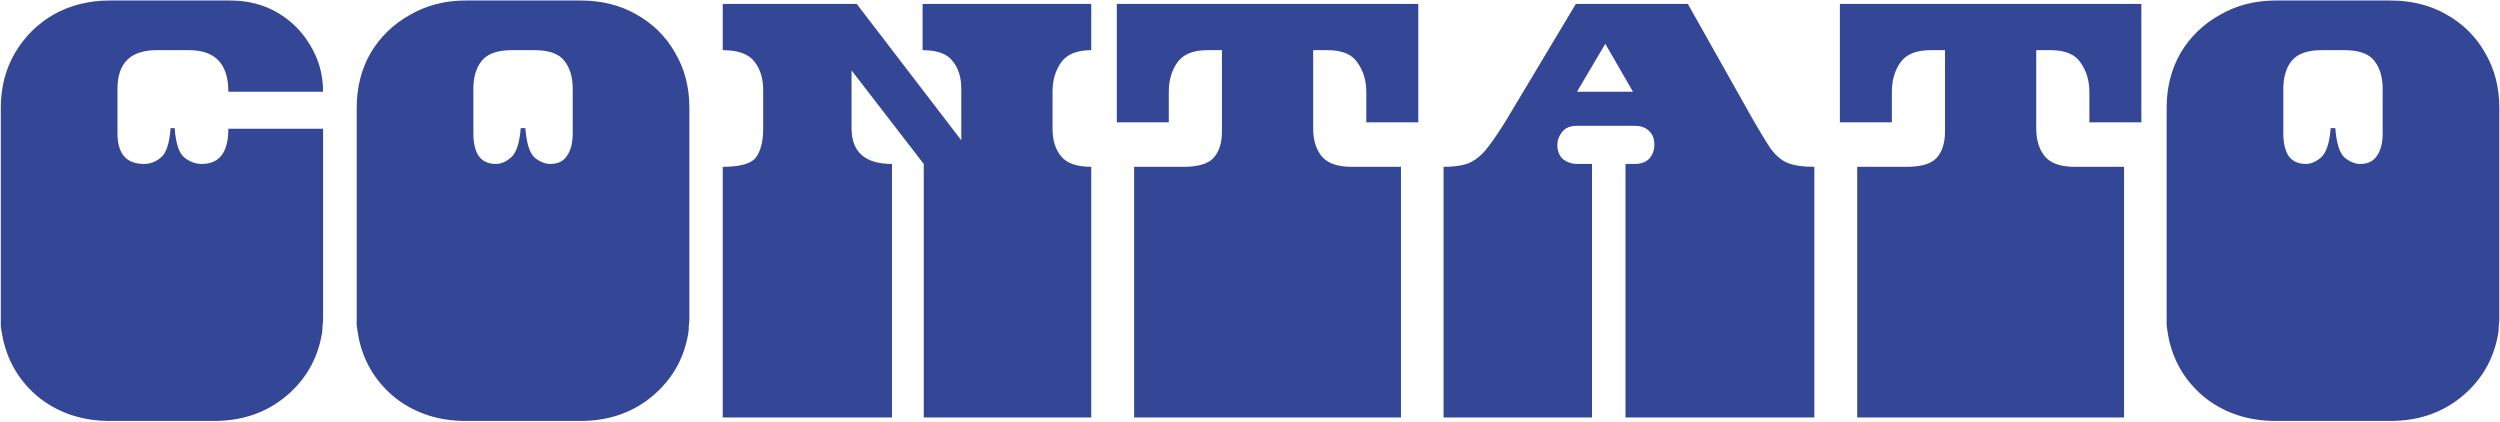 <svg width="1515" height="256" viewBox="0 0 1515 256" fill="none" xmlns="http://www.w3.org/2000/svg">
<path d="M66.637 255.1C50.304 255.1 36.187 250.55 24.287 241.45C12.62 232.117 5.154 220.217 1.887 205.75C1.654 204.583 1.42 203.417 1.187 202.25C0.954 200.85 0.72 199.45 0.487 198.05C0.487 196.417 0.487 194.9 0.487 193.5V193.15C0.487 191.517 0.487 190.583 0.487 190.35C0.487 189.883 0.487 189.067 0.487 187.9C0.487 186.5 0.487 183.817 0.487 179.85V162C0.487 158.033 0.487 155.583 0.487 154.65C0.487 153.483 0.487 152.667 0.487 152.2C0.487 151.733 0.487 150.8 0.487 149.4V149.05C0.487 147.417 0.487 146.483 0.487 146.25C0.487 145.783 0.487 144.967 0.487 143.8C0.487 142.4 0.487 139.833 0.487 136.1V65.4C0.487 52.8 3.404 41.6 9.237 31.8C15.07 22 22.887 14.3 32.687 8.7C42.72 3.1 54.037 0.3 66.637 0.3H139.437C150.17 0.3 159.737 2.75 168.137 7.65C176.537 12.55 183.187 19.2 188.087 27.6C193.22 36 195.787 45.333 195.787 55.6H138.387C138.387 38.8 130.454 30.4 114.587 30.4H94.987C79.12 30.4 71.187 38.217 71.187 53.85V80.8C71.187 93.167 76.554 99.35 87.287 99.35C91.02 99.35 94.404 98.067 97.437 95.5C100.704 92.933 102.687 86.983 103.387 77.65H105.837C106.537 86.983 108.52 92.933 111.787 95.5C115.054 98.067 118.554 99.35 122.287 99.35C133.02 99.35 138.387 92.233 138.387 78H195.787V136.1C195.787 139.833 195.787 142.4 195.787 143.8C195.787 144.967 195.787 145.783 195.787 146.25C195.787 146.483 195.787 147.417 195.787 149.05V149.4C195.787 150.8 195.787 151.733 195.787 152.2C195.787 152.667 195.787 153.483 195.787 154.65C195.787 155.583 195.787 158.033 195.787 162V179.85C195.787 183.583 195.787 186.15 195.787 187.55C195.787 188.717 195.787 189.533 195.787 190C195.787 190.233 195.787 191.167 195.787 192.8V193.15C195.787 194.55 195.67 196.067 195.437 197.7C195.437 199.333 195.32 200.85 195.087 202.25C194.854 203.417 194.62 204.583 194.387 205.75C191.12 220.217 183.537 232.117 171.637 241.45C159.97 250.55 145.97 255.1 129.637 255.1H66.637ZM282.311 255.1C265.977 255.1 251.861 250.55 239.961 241.45C228.294 232.117 220.827 220.217 217.561 205.75C217.327 204.583 217.094 203.3 216.861 201.9C216.627 200.267 216.394 198.75 216.161 197.35C216.161 195.717 216.161 194.433 216.161 193.5V193.15C216.161 191.517 216.161 190.583 216.161 190.35C216.161 189.883 216.161 189.067 216.161 187.9C216.161 186.5 216.161 183.817 216.161 179.85V162C216.161 158.033 216.161 155.583 216.161 154.65C216.161 153.483 216.161 152.667 216.161 152.2C216.161 151.733 216.161 150.8 216.161 149.4V149.05C216.161 147.417 216.161 146.483 216.161 146.25C216.161 145.783 216.161 144.967 216.161 143.8C216.161 142.4 216.161 139.833 216.161 136.1V65.4C216.161 53.033 218.961 41.95 224.561 32.15C230.394 22.35 238.327 14.65 248.361 9.05C258.394 3.217 269.711 0.3 282.311 0.3H351.611C364.444 0.3 375.761 3.1 385.561 8.7C395.594 14.3 403.411 22 409.011 31.8C414.844 41.6 417.761 52.8 417.761 65.4V136.1C417.761 139.833 417.761 142.4 417.761 143.8C417.761 144.967 417.761 145.783 417.761 146.25C417.761 146.483 417.761 147.417 417.761 149.05V149.4C417.761 150.8 417.761 151.733 417.761 152.2C417.761 152.667 417.761 153.483 417.761 154.65C417.761 155.583 417.761 158.033 417.761 162V179.85C417.761 183.583 417.761 186.15 417.761 187.55C417.761 188.717 417.761 189.533 417.761 190C417.761 190.233 417.761 191.167 417.761 192.8V193.15C417.761 194.55 417.644 196.067 417.411 197.7C417.411 199.333 417.294 200.85 417.061 202.25C416.827 203.417 416.594 204.583 416.361 205.75C413.094 220.217 405.511 232.117 393.611 241.45C381.944 250.55 367.944 255.1 351.611 255.1H282.311ZM300.511 99.35C303.544 99.35 306.577 98.067 309.611 95.5C312.877 92.7 314.861 86.75 315.561 77.65H318.361C319.061 86.75 320.927 92.7 323.961 95.5C327.227 98.067 330.377 99.35 333.411 99.35C338.077 99.35 341.461 97.717 343.561 94.45C345.894 91.183 347.061 86.633 347.061 80.8V53.85C347.061 46.85 345.427 41.25 342.161 37.05C338.894 32.617 332.827 30.4 323.961 30.4H309.961C301.327 30.4 295.261 32.617 291.761 37.05C288.494 41.25 286.861 46.85 286.861 53.85V80.8C286.861 86.633 287.911 91.183 290.011 94.45C292.344 97.717 295.844 99.35 300.511 99.35ZM437.987 253V205.75C437.987 201.783 437.987 199.333 437.987 198.4C437.987 197.233 437.987 196.417 437.987 195.95C437.987 195.483 437.987 194.55 437.987 193.15V192.8C437.987 191.167 437.987 190.233 437.987 190C437.987 189.533 437.987 188.717 437.987 187.55C437.987 186.15 437.987 183.583 437.987 179.85V162C437.987 158.033 437.987 155.583 437.987 154.65C437.987 153.483 437.987 152.667 437.987 152.2C437.987 151.733 437.987 150.8 437.987 149.4V149.05C437.987 147.417 437.987 146.483 437.987 146.25C437.987 145.783 437.987 144.967 437.987 143.8C437.987 142.4 437.987 139.833 437.987 136.1V101.1C448.72 101.1 455.487 99.117 458.287 95.15C461.087 91.183 462.487 85.467 462.487 78V54.55C462.487 47.55 460.737 41.833 457.237 37.4C453.737 32.733 447.32 30.4 437.987 30.4V2.4H519.187L582.537 85V53.85C582.537 46.85 580.787 41.25 577.287 37.05C574.02 32.617 567.954 30.4 559.087 30.4V2.4H661.287V30.4C652.654 30.4 646.587 32.85 643.087 37.75C639.587 42.65 637.837 48.6 637.837 55.6V78C637.837 85 639.587 90.6 643.087 94.8C646.587 99 652.654 101.1 661.287 101.1V253H559.787V205.75C559.787 201.783 559.787 199.333 559.787 198.4C559.787 197.233 559.787 196.417 559.787 195.95C559.787 195.483 559.787 194.55 559.787 193.15V192.8C559.787 191.167 559.787 190.233 559.787 190C559.787 189.533 559.787 188.717 559.787 187.55C559.787 186.15 559.787 183.583 559.787 179.85V162C559.787 158.033 559.787 155.583 559.787 154.65C559.787 153.483 559.787 152.667 559.787 152.2C559.787 151.733 559.787 150.8 559.787 149.4V149.05C559.787 147.417 559.787 146.483 559.787 146.25C559.787 145.783 559.787 144.967 559.787 143.8C559.787 142.4 559.787 139.833 559.787 136.1V99.35L516.037 42.65V77.65C516.037 92.117 524.204 99.35 540.537 99.35V253H437.987ZM687.288 253V205.75C687.288 201.783 687.288 199.333 687.288 198.4C687.288 197.233 687.288 196.417 687.288 195.95C687.288 195.483 687.288 194.55 687.288 193.15V192.8C687.288 191.167 687.288 190.233 687.288 190C687.288 189.533 687.288 188.717 687.288 187.55C687.288 186.15 687.288 183.583 687.288 179.85V162C687.288 158.033 687.288 155.583 687.288 154.65C687.288 153.483 687.288 152.667 687.288 152.2C687.288 151.733 687.288 150.8 687.288 149.4V149.05C687.288 147.417 687.288 146.483 687.288 146.25C687.288 145.783 687.288 144.967 687.288 143.8C687.288 142.4 687.288 139.833 687.288 136.1V101.1H717.038C725.905 101.1 731.971 99.35 735.238 95.85C738.738 92.117 740.488 86.75 740.488 79.75V30.4H731.738C723.105 30.4 717.038 32.85 713.538 37.75C710.038 42.65 708.288 48.6 708.288 55.6V74.15H676.788V2.4H859.488V74.15H827.988V55.95C827.988 48.95 826.238 43 822.738 38.1C819.471 32.967 813.405 30.4 804.538 30.4H795.788V78C795.788 85 797.538 90.6 801.038 94.8C804.538 99 810.605 101.1 819.238 101.1H848.988V136.1C848.988 139.833 848.988 142.4 848.988 143.8C848.988 144.967 848.988 145.783 848.988 146.25C848.988 146.483 848.988 147.417 848.988 149.05V149.4C848.988 150.8 848.988 151.733 848.988 152.2C848.988 152.667 848.988 153.483 848.988 154.65C848.988 155.583 848.988 158.033 848.988 162V179.85C848.988 183.583 848.988 186.15 848.988 187.55C848.988 188.717 848.988 189.533 848.988 190C848.988 190.233 848.988 191.167 848.988 192.8V193.15C848.988 194.55 848.988 195.483 848.988 195.95C848.988 196.417 848.988 197.233 848.988 198.4C848.988 199.333 848.988 201.783 848.988 205.75V253H687.288ZM874.803 253V205.75C874.803 201.783 874.803 199.333 874.803 198.4C874.803 197.233 874.803 196.417 874.803 195.95C874.803 195.483 874.803 194.55 874.803 193.15V192.8C874.803 191.167 874.803 190.233 874.803 190C874.803 189.533 874.803 188.717 874.803 187.55C874.803 186.15 874.803 183.583 874.803 179.85V162C874.803 158.033 874.803 155.583 874.803 154.65C874.803 153.483 874.803 152.667 874.803 152.2C874.803 151.733 874.803 150.8 874.803 149.4V149.05C874.803 147.417 874.803 146.483 874.803 146.25C874.803 145.783 874.803 144.967 874.803 143.8C874.803 142.4 874.803 139.833 874.803 136.1V101.1C880.403 101.1 885.07 100.517 888.803 99.35C892.77 97.95 896.503 95.267 900.003 91.3C903.503 87.1 907.703 81.033 912.603 73.1L954.953 2.4H1022.85L1062.05 72.05C1066.49 79.75 1070.1 85.7 1072.9 89.9C1075.94 94.1 1079.32 97.017 1083.05 98.65C1087.02 100.283 1092.5 101.1 1099.5 101.1V253H985.053V205.75C985.053 201.783 985.053 199.333 985.053 198.4C985.053 197.233 985.053 196.417 985.053 195.95C985.053 195.483 985.053 194.55 985.053 193.15V192.8C985.053 191.167 985.053 190.233 985.053 190C985.053 189.533 985.053 188.717 985.053 187.55C985.053 186.15 985.053 183.583 985.053 179.85V162C985.053 158.033 985.053 155.583 985.053 154.65C985.053 153.483 985.053 152.667 985.053 152.2C985.053 151.733 985.053 150.8 985.053 149.4V149.05C985.053 147.417 985.053 146.483 985.053 146.25C985.053 145.783 985.053 144.967 985.053 143.8C985.053 142.4 985.053 139.833 985.053 136.1V99.35H990.653C994.387 99.35 997.303 98.3 999.403 96.2C1001.5 93.867 1002.55 90.95 1002.55 87.45C1002.55 84.183 1001.5 81.5 999.403 79.4C997.303 77.3 994.387 76.25 990.653 76.25H955.653C951.453 76.25 948.42 77.533 946.553 80.1C944.687 82.433 943.753 85 943.753 87.8C943.753 91.533 944.92 94.45 947.253 96.55C949.82 98.417 952.62 99.35 955.653 99.35H964.753V253H874.803ZM955.653 55.6H989.603L972.803 26.55L955.653 55.6ZM1125.47 253V205.75C1125.47 201.783 1125.47 199.333 1125.47 198.4C1125.47 197.233 1125.47 196.417 1125.47 195.95C1125.47 195.483 1125.47 194.55 1125.47 193.15V192.8C1125.47 191.167 1125.47 190.233 1125.47 190C1125.47 189.533 1125.47 188.717 1125.47 187.55C1125.47 186.15 1125.47 183.583 1125.47 179.85V162C1125.47 158.033 1125.47 155.583 1125.47 154.65C1125.47 153.483 1125.47 152.667 1125.47 152.2C1125.47 151.733 1125.47 150.8 1125.47 149.4V149.05C1125.47 147.417 1125.47 146.483 1125.47 146.25C1125.47 145.783 1125.47 144.967 1125.47 143.8C1125.47 142.4 1125.47 139.833 1125.47 136.1V101.1H1155.22C1164.09 101.1 1170.16 99.35 1173.42 95.85C1176.92 92.117 1178.67 86.75 1178.67 79.75V30.4H1169.92C1161.29 30.4 1155.22 32.85 1151.72 37.75C1148.22 42.65 1146.47 48.6 1146.47 55.6V74.15H1114.97V2.4H1297.67V74.15H1266.17V55.95C1266.17 48.95 1264.42 43 1260.92 38.1C1257.66 32.967 1251.59 30.4 1242.72 30.4H1233.97V78C1233.97 85 1235.72 90.6 1239.22 94.8C1242.72 99 1248.79 101.1 1257.42 101.1H1287.17V136.1C1287.17 139.833 1287.17 142.4 1287.17 143.8C1287.17 144.967 1287.17 145.783 1287.17 146.25C1287.17 146.483 1287.17 147.417 1287.17 149.05V149.4C1287.17 150.8 1287.17 151.733 1287.17 152.2C1287.17 152.667 1287.17 153.483 1287.17 154.65C1287.17 155.583 1287.17 158.033 1287.17 162V179.85C1287.17 183.583 1287.17 186.15 1287.17 187.55C1287.17 188.717 1287.17 189.533 1287.17 190C1287.17 190.233 1287.17 191.167 1287.17 192.8V193.15C1287.17 194.55 1287.17 195.483 1287.17 195.95C1287.17 196.417 1287.17 197.233 1287.17 198.4C1287.17 199.333 1287.17 201.783 1287.17 205.75V253H1125.47ZM1379.14 255.1C1362.8 255.1 1348.69 250.55 1336.79 241.45C1325.12 232.117 1317.65 220.217 1314.39 205.75C1314.15 204.583 1313.92 203.3 1313.69 201.9C1313.45 200.267 1313.22 198.75 1312.99 197.35C1312.99 195.717 1312.99 194.433 1312.99 193.5V193.15C1312.99 191.517 1312.99 190.583 1312.99 190.35C1312.99 189.883 1312.99 189.067 1312.99 187.9C1312.99 186.5 1312.99 183.817 1312.99 179.85V162C1312.99 158.033 1312.99 155.583 1312.99 154.65C1312.99 153.483 1312.99 152.667 1312.99 152.2C1312.99 151.733 1312.99 150.8 1312.99 149.4V149.05C1312.99 147.417 1312.99 146.483 1312.99 146.25C1312.99 145.783 1312.99 144.967 1312.99 143.8C1312.99 142.4 1312.99 139.833 1312.99 136.1V65.4C1312.99 53.033 1315.79 41.95 1321.39 32.15C1327.22 22.35 1335.15 14.65 1345.19 9.05C1355.22 3.217 1366.54 0.3 1379.14 0.3H1448.44C1461.27 0.3 1472.59 3.1 1482.39 8.7C1492.42 14.3 1500.24 22 1505.84 31.8C1511.67 41.6 1514.59 52.8 1514.59 65.4V136.1C1514.59 139.833 1514.59 142.4 1514.59 143.8C1514.59 144.967 1514.59 145.783 1514.59 146.25C1514.59 146.483 1514.59 147.417 1514.59 149.05V149.4C1514.59 150.8 1514.59 151.733 1514.59 152.2C1514.59 152.667 1514.59 153.483 1514.59 154.65C1514.59 155.583 1514.59 158.033 1514.59 162V179.85C1514.59 183.583 1514.59 186.15 1514.59 187.55C1514.59 188.717 1514.59 189.533 1514.59 190C1514.59 190.233 1514.59 191.167 1514.59 192.8V193.15C1514.59 194.55 1514.47 196.067 1514.24 197.7C1514.24 199.333 1514.12 200.85 1513.89 202.25C1513.65 203.417 1513.42 204.583 1513.19 205.75C1509.92 220.217 1502.34 232.117 1490.44 241.45C1478.77 250.55 1464.77 255.1 1448.44 255.1H1379.14ZM1397.34 99.35C1400.37 99.35 1403.4 98.067 1406.44 95.5C1409.7 92.7 1411.69 86.75 1412.39 77.65H1415.19C1415.89 86.75 1417.75 92.7 1420.79 95.5C1424.05 98.067 1427.2 99.35 1430.24 99.35C1434.9 99.35 1438.29 97.717 1440.39 94.45C1442.72 91.183 1443.89 86.633 1443.89 80.8V53.85C1443.89 46.85 1442.25 41.25 1438.99 37.05C1435.72 32.617 1429.65 30.4 1420.79 30.4H1406.79C1398.15 30.4 1392.09 32.617 1388.59 37.05C1385.32 41.25 1383.69 46.85 1383.69 53.85V80.8C1383.69 86.633 1384.74 91.183 1386.84 94.45C1389.17 97.717 1392.67 99.35 1397.34 99.35Z" fill="#344696"/>
</svg>
